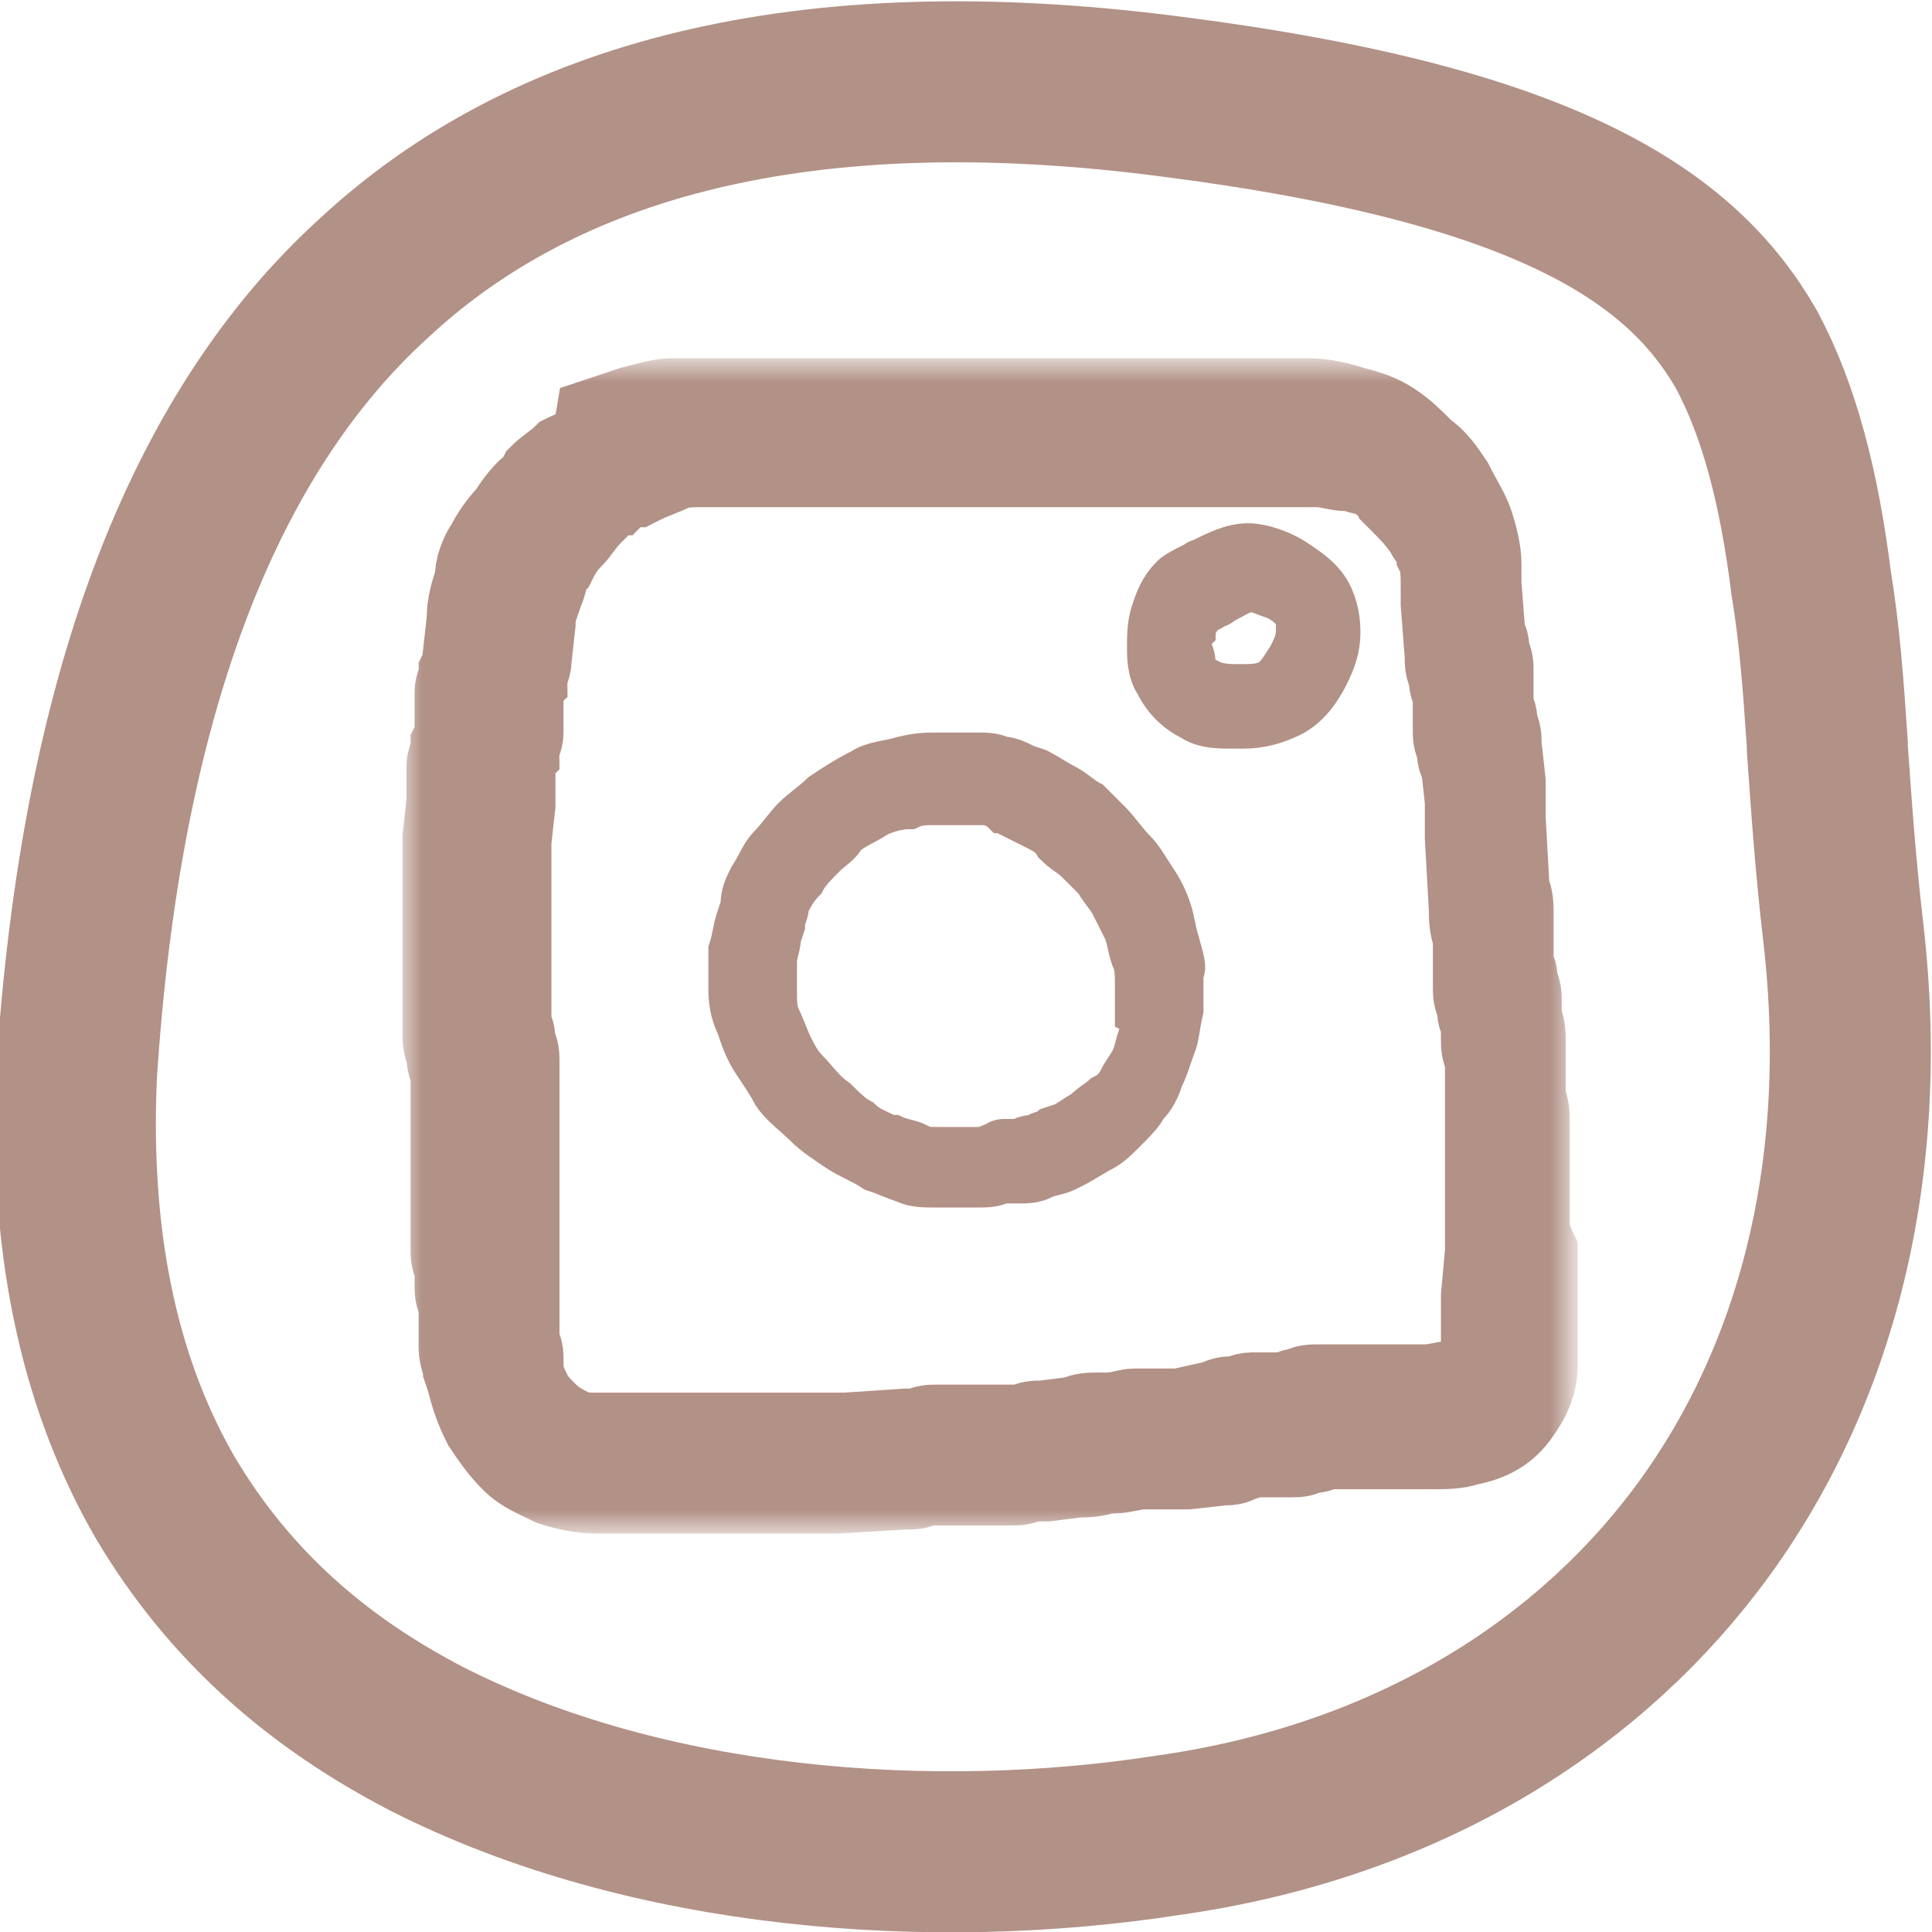 <?xml version="1.0" encoding="utf-8"?>
<!-- Generator: Adobe Illustrator 27.6.1, SVG Export Plug-In . SVG Version: 6.00 Build 0)  -->
<svg version="1.1" id="Calque_1" xmlns="http://www.w3.org/2000/svg" xmlns:xlink="http://www.w3.org/1999/xlink" x="0px" y="0px"
	 viewBox="0 0 48 48" style="enable-background:new 0 0 48 48;" xml:space="preserve">
<style type="text/css">
	.st0{fill:none;stroke:#B29186;stroke-width:4;}
	.st1{fill:#B29186;}
	.st2{fill:#FFFFFF;filter:url(#Adobe_OpacityMaskFilter);}
	
		.st3{mask:url(#path-2-outside-1_262_611_00000074442328992048655830000011389380449390078337_);fill:none;stroke:#B29186;stroke-width:2;}
	.st4{fill:#B29186;stroke:#B29186;}
</style>
<path class="st0" d="M45.8,23.2c0.7,6.1-0.8,11.3-3.7,15.1c-2.9,3.8-7.4,6.5-13.1,7.3c-5.8,0.9-12.9,0.4-18.4-2.4
	c-2.7-1.4-4.9-3.3-6.5-6c-1.5-2.6-2.4-6-2.2-10.5C2.5,17.4,5,10.8,9.3,6.9c4.2-3.9,10.6-5.7,19.8-4.5c9.4,1.2,12.7,3.5,14.3,6.3
	c0.8,1.5,1.3,3.4,1.6,5.8c0.2,1.2,0.3,2.5,0.4,4l0,0.1C45.5,20,45.6,21.5,45.8,23.2z"/>
<path class="st1" d="M36.8,32.2c0,0.2,0,0.4,0,0.5l0,0.4c0,0.2,0,0.4,0,0.6c0,0.2-0.1,0.3-0.2,0.4c-0.1,0.1-0.3,0.2-0.4,0.2
	c-0.3,0-0.5,0.1-0.8,0.1l-0.3,0c-0.2,0-0.4,0-0.6,0c-0.1,0-0.3,0-0.4,0c-0.1,0-0.3,0-0.4,0c-0.1,0-0.2,0-0.4,0c-0.2,0-0.3,0-0.5,0
	c-0.2,0-0.4,0-0.5,0.1c-0.1,0-0.2,0-0.3,0.1c-0.1,0-0.2,0-0.4,0c-0.2,0-0.4,0-0.5,0c-0.2,0-0.3,0.1-0.5,0.1c-0.1,0-0.2,0-0.4,0.1
	L29.3,35c-0.1,0-0.3,0-0.4,0c-0.2,0-0.3,0-0.5,0l-0.2,0c-0.2,0-0.4,0.1-0.7,0.1l-0.2,0c-0.2,0-0.4,0-0.6,0.1l-0.8,0.1
	c-0.2,0-0.3,0-0.5,0.1c-0.1,0-0.2,0-0.4,0c-0.1,0-0.2,0-0.4,0c-0.2,0-0.3,0-0.5,0c-0.1,0-0.3,0-0.4,0c-0.1,0-0.3,0-0.4,0
	c-0.2,0-0.3,0-0.5,0.1c-0.1,0-0.2,0-0.3,0L21,35.6c-0.1,0-0.3,0-0.4,0l-0.4,0c-0.1,0-0.3,0-0.4,0c-0.2,0-0.3,0-0.5,0
	c-0.2,0-0.3,0-0.5,0c-0.1,0-0.3,0-0.4,0c-0.2,0-0.3,0-0.5,0c-0.1,0-0.3,0-0.4,0l-1.7,0c-0.1,0-0.2,0-0.4,0c-0.2,0-0.3,0-0.5,0h0
	c-0.3,0-0.5,0-0.7-0.1c-0.2-0.1-0.4-0.2-0.6-0.4c-0.2-0.2-0.3-0.3-0.4-0.5c-0.1-0.2-0.2-0.4-0.2-0.7L13,33.7c0-0.2-0.1-0.3-0.1-0.5
	c0-0.1,0-0.3,0-0.4c0-0.1,0-0.3,0-0.4l0-0.4c0-0.2,0-0.3,0-0.5c0-0.1,0-0.3,0-0.4c0-0.1,0-0.3,0-0.4l0-0.8c0-0.1,0-0.3,0-0.4
	c0-0.1,0-0.3,0-0.4c0-0.1,0-0.2,0-0.4c0-0.2,0-0.3,0-0.5c0-0.2,0-0.4,0-0.5l0-0.4c0-0.1,0-0.3,0-0.4c0-0.2,0-0.3,0-0.5
	c0-0.2,0-0.3-0.1-0.5c0-0.1,0-0.3-0.1-0.4c0-0.2,0-0.3,0-0.5c0-0.2,0-0.3,0-0.5l0-0.4c0-0.2,0-0.4,0-0.5c0-0.3,0-0.6,0-0.9l0-0.4
	c0-0.2,0-0.3,0-0.5c0-0.1,0-0.3,0-0.4c0-0.2,0-0.3,0-0.5l0.1-0.9c0-0.2,0-0.3,0-0.5c0-0.1,0-0.3,0-0.4c0-0.1,0-0.3,0.1-0.4
	c0-0.2,0.1-0.3,0.1-0.5c0-0.2,0-0.3,0-0.5c0-0.1,0-0.3,0-0.4c0-0.1,0-0.3,0.1-0.4c0-0.2,0.1-0.3,0.1-0.5l0.1-0.9
	c0-0.3,0.1-0.5,0.2-0.8c0.1-0.2,0.1-0.5,0.3-0.7c0.1-0.2,0.2-0.4,0.4-0.6c0.2-0.2,0.3-0.4,0.5-0.6l0.2-0.2c0.1-0.1,0.2-0.3,0.4-0.3
	c0.1-0.1,0.3-0.2,0.5-0.2l0.2-0.1c0.2-0.1,0.5-0.2,0.7-0.3c0.2-0.1,0.5-0.1,0.8-0.1c0.3,0,0.6,0,0.9,0l0.4,0c0.2,0,0.3,0,0.5,0
	l0.9,0c0.2,0,0.3,0,0.5,0c0.2,0,0.3,0,0.5,0l0.5,0c0.2,0,0.3,0,0.5,0c0.1,0,0.3,0,0.4,0c0.2,0,0.3,0,0.5,0c0.1,0,0.3,0,0.4,0
	c0.2,0,0.3,0,0.5,0c0.2,0,0.3,0,0.5,0l0.4,0c0.2,0,0.3,0,0.5,0c0.1,0,0.3,0,0.4,0c0.1,0,0.3,0,0.4,0c0.2,0,0.3,0,0.5,0
	c0.2,0,0.3,0,0.5,0c0.1,0,0.3,0,0.4,0c0.2,0,0.3,0,0.5,0c0.1,0,0.3,0,0.4,0l0.9,0c0.1,0,0.3,0,0.4,0c0.1,0,0.3,0,0.4,0
	c0.1,0,0.3,0,0.4,0l0.4,0l0.4,0c0.2,0,0.3,0,0.5,0c0.1,0,0.3,0,0.4,0c0.1,0,0.3,0,0.4,0c0.3,0,0.5,0.1,0.8,0.1l0.1,0
	c0.2,0.1,0.5,0.1,0.6,0.2c0.1,0.1,0.3,0.2,0.4,0.4l0.2,0.2c0.2,0.2,0.4,0.4,0.6,0.7c0.1,0.2,0.3,0.4,0.3,0.6
	c0.1,0.2,0.1,0.5,0.1,0.8c0,0.1,0,0.3,0,0.4l0.1,1.3c0,0.2,0,0.3,0.1,0.5c0,0.1,0,0.3,0.1,0.4c0,0.1,0,0.3,0,0.4c0,0.2,0,0.3,0,0.5
	c0,0.2,0,0.3,0.1,0.5c0,0.1,0,0.3,0.1,0.4l0.1,0.9c0,0.1,0,0.3,0,0.4c0,0.2,0,0.3,0,0.5l0.1,1.8c0,0.2,0,0.4,0.1,0.7l0,0.3
	c0,0.1,0,0.3,0,0.4c0,0.2,0,0.4,0,0.5c0,0.2,0,0.3,0.1,0.5c0,0.1,0,0.3,0.1,0.4l0,0.4c0,0.2,0,0.3,0.1,0.5c0,0.2,0,0.3,0,0.5
	c0,0.2,0,0.3,0,0.5c0,0.1,0,0.3,0,0.4c0,0.2,0,0.3,0,0.5c0,0.2,0,0.3,0,0.5c0,0.2,0,0.3,0,0.5l0,0.4c0,0.2,0,0.4,0,0.5l0,0.5
	c0,0.2,0,0.3,0,0.5L36.8,32.2z M38,30.3l0-0.4c0-0.2,0-0.4,0-0.6l0-0.4c0-0.1,0-0.3,0-0.4c0-0.2,0-0.4,0-0.6c0-0.2,0-0.4-0.1-0.6
	c0-0.1,0-0.3,0-0.4c0-0.1,0-0.3,0-0.4c0-0.2,0-0.4,0-0.6c0-0.2,0-0.4-0.1-0.6l0-0.4c0-0.2,0-0.3-0.1-0.5c0-0.1,0-0.3-0.1-0.4
	c0-0.2,0-0.3,0-0.5c0-0.2,0-0.3,0-0.5l0-0.3c0-0.2,0-0.4-0.1-0.6l-0.1-1.8c0-0.1,0-0.3,0-0.4c0-0.2,0-0.3,0-0.5l-0.1-0.9
	c0-0.2,0-0.3-0.1-0.5c0-0.1,0-0.3-0.1-0.4c0-0.1,0-0.3,0-0.4c0-0.2,0-0.3,0-0.5c0-0.2,0-0.3-0.1-0.5c0-0.1,0-0.3-0.1-0.4l-0.1-1.3
	c0-0.2,0-0.3,0-0.5c0-0.3-0.1-0.7-0.2-1c-0.1-0.3-0.3-0.6-0.5-1c-0.2-0.3-0.4-0.6-0.7-0.8l-0.1-0.1c-0.2-0.2-0.4-0.4-0.7-0.6
	c-0.3-0.2-0.6-0.3-1-0.4c-0.3-0.1-0.7-0.2-1.1-0.2c-0.2,0-0.3,0-0.5,0c-0.1,0-0.2,0-0.4,0c-0.2,0-0.3,0-0.5,0l-0.4,0l-0.4,0
	c-0.2,0-0.3,0-0.5,0c-0.1,0-0.3,0-0.4,0c-0.2,0-0.3,0-0.5,0l-0.9,0c-0.2,0-0.3,0-0.5,0c-0.1,0-0.3,0-0.4,0c-0.1,0-0.3,0-0.5,0
	c-0.1,0-0.3,0-0.4,0c-0.1,0-0.3,0-0.4,0c-0.2,0-0.3,0-0.5,0c-0.2,0-0.3,0-0.5,0c-0.1,0-0.3,0-0.4,0l-0.5,0c-0.2,0-0.3,0-0.5,0
	c-0.2,0-0.3,0-0.5,0c-0.2,0-0.3,0-0.5,0c-0.1,0-0.3,0-0.4,0c-0.2,0-0.4,0-0.5,0c-0.2,0-0.4,0-0.5,0l-0.4,0c-0.2,0-0.4,0-0.5,0
	c-0.1,0-0.3,0-0.4,0l-1,0c-0.2,0-0.4,0-0.6,0l-0.4,0c-0.3,0-0.6,0-1,0c-0.3,0-0.6,0.1-1,0.2c-0.3,0.1-0.6,0.2-0.9,0.3L14.7,11
	c-0.2,0.1-0.5,0.2-0.7,0.3c-0.2,0.2-0.4,0.3-0.6,0.5L13.3,12c-0.3,0.2-0.5,0.5-0.7,0.8c-0.2,0.2-0.4,0.5-0.5,0.7
	c-0.2,0.3-0.3,0.6-0.3,0.9c-0.1,0.3-0.2,0.6-0.2,1l-0.1,0.9c0,0.1,0,0.2-0.1,0.4c0,0.2-0.1,0.3-0.1,0.5c0,0.2,0,0.3,0,0.5
	c0,0.1,0,0.2,0,0.4c0,0.1,0,0.2-0.1,0.4c0,0.2-0.1,0.4-0.1,0.5c0,0.2,0,0.3,0,0.5c0,0.1,0,0.2,0,0.4l-0.1,0.9c0,0.1,0,0.3,0,0.4
	c0,0.2,0,0.3,0,0.5c0,0.2,0,0.3,0,0.5l0,0.4c0,0.3,0,0.7,0,1c0,0.2,0,0.4,0,0.6l0,0.4c0,0.1,0,0.3,0,0.4c0,0.2,0,0.4,0,0.6
	c0,0.2,0,0.4,0.1,0.6c0,0.1,0,0.3,0.1,0.4c0,0.2,0,0.3,0,0.5c0,0.2,0,0.3,0,0.5l0,0.4c0,0.2,0,0.3,0,0.5c0,0.1,0,0.3,0,0.4
	c0,0.2,0,0.3,0,0.4c0,0.2,0,0.3,0,0.5c0,0.1,0,0.3,0,0.4l0,0.8c0,0.2,0,0.3,0.1,0.5c0,0.1,0,0.2,0,0.4c0,0.2,0,0.3,0.1,0.5l0,0.3
	c0,0.1,0,0.2,0,0.3c0,0.2,0,0.3,0,0.5c0,0.2,0.1,0.4,0.1,0.5l0.1,0.3c0.1,0.4,0.2,0.7,0.4,1.1c0.2,0.3,0.4,0.6,0.7,0.9
	c0.3,0.3,0.6,0.4,1,0.6c0.3,0.1,0.7,0.2,1.1,0.2c0.1,0,0.2,0,0.3,0c0.2,0,0.3,0,0.5,0h0l1.7,0c0.2,0,0.3,0,0.5,0c0.1,0,0.3,0,0.4,0
	c0.2,0,0.3,0,0.5,0c0.1,0,0.3,0,0.4,0c0.1,0,0.2,0,0.4,0c0.2,0,0.3,0,0.5,0l0.4,0c0.1,0,0.3,0,0.4,0l1.7-0.1c0.2,0,0.3,0,0.5-0.1
	c0.1,0,0.2,0,0.3,0l0.4,0c0.2,0,0.3,0,0.5,0c0.1,0,0.2,0,0.4,0c0.2,0,0.3,0,0.5,0c0.2,0,0.3,0,0.5-0.1c0.1,0,0.2,0,0.4,0l0.8-0.1
	c0.2,0,0.4,0,0.7-0.1l0.2,0c0.2,0,0.5-0.1,0.7-0.1l0.2,0c0.1,0,0.3,0,0.4,0c0.2,0,0.3,0,0.5,0l0.9-0.1c0.1,0,0.3,0,0.4-0.1
	c0.1,0,0.3-0.1,0.4-0.1c0.1,0,0.3,0,0.4,0c0.2,0,0.3,0,0.5,0c0.1,0,0.3,0,0.4-0.1c0.1,0,0.3,0,0.4-0.1c0.1,0,0.2,0,0.4,0
	c0.2,0,0.3,0,0.5,0c0.2,0,0.3,0,0.5,0c0.1,0,0.3,0,0.4,0c0.2,0,0.4,0,0.6,0l0.3,0c0.3,0,0.6,0,0.9-0.1c0.5-0.1,0.9-0.3,1.2-0.7
	c0.3-0.4,0.5-0.8,0.5-1.3c0-0.2,0-0.4,0-0.5l0-0.4c0-0.2,0-0.3,0-0.5l0-1.4C38,30.7,38,30.5,38,30.3z"/>
<defs>
	<filter id="Adobe_OpacityMaskFilter" filterUnits="userSpaceOnUse" x="10" y="9" width="29" height="29">
		<feColorMatrix  type="matrix" values="1 0 0 0 0  0 1 0 0 0  0 0 1 0 0  0 0 0 1 0"/>
	</filter>
</defs>
<mask maskUnits="userSpaceOnUse" x="10" y="9" width="29" height="29" id="path-2-outside-1_262_611_00000074442328992048655830000011389380449390078337_">
	<rect x="10" y="9" class="st2" width="29" height="29"/>
	<path d="M36.8,32.2c0,0.2,0,0.4,0,0.5l0,0.4c0,0.2,0,0.4,0,0.6c0,0.2-0.1,0.3-0.2,0.4c-0.1,0.1-0.3,0.2-0.4,0.2
		c-0.3,0-0.5,0.1-0.8,0.1l-0.3,0c-0.2,0-0.4,0-0.6,0c-0.1,0-0.3,0-0.4,0c-0.1,0-0.3,0-0.4,0c-0.1,0-0.2,0-0.4,0c-0.2,0-0.3,0-0.5,0
		c-0.2,0-0.4,0-0.5,0.1c-0.1,0-0.2,0-0.3,0.1c-0.1,0-0.2,0-0.4,0c-0.2,0-0.4,0-0.5,0c-0.2,0-0.3,0.1-0.5,0.1c-0.1,0-0.2,0-0.4,0.1
		L29.3,35c-0.1,0-0.3,0-0.4,0c-0.2,0-0.3,0-0.5,0l-0.2,0c-0.2,0-0.4,0.1-0.7,0.1l-0.2,0c-0.2,0-0.4,0-0.6,0.1l-0.8,0.1
		c-0.2,0-0.3,0-0.5,0.1c-0.1,0-0.2,0-0.4,0c-0.1,0-0.2,0-0.4,0c-0.2,0-0.3,0-0.5,0c-0.1,0-0.3,0-0.4,0c-0.1,0-0.3,0-0.4,0
		c-0.2,0-0.3,0-0.5,0.1c-0.1,0-0.2,0-0.3,0L21,35.6c-0.1,0-0.3,0-0.4,0l-0.4,0c-0.1,0-0.3,0-0.4,0c-0.2,0-0.3,0-0.5,0
		c-0.2,0-0.3,0-0.5,0c-0.1,0-0.3,0-0.4,0c-0.2,0-0.3,0-0.5,0c-0.1,0-0.3,0-0.4,0l-1.7,0c-0.1,0-0.2,0-0.4,0c-0.2,0-0.3,0-0.5,0h0
		c-0.3,0-0.5,0-0.7-0.1c-0.2-0.1-0.4-0.2-0.6-0.4c-0.2-0.2-0.3-0.3-0.4-0.5c-0.1-0.2-0.2-0.4-0.2-0.7L13,33.7c0-0.2-0.1-0.3-0.1-0.5
		c0-0.1,0-0.3,0-0.4c0-0.1,0-0.3,0-0.4l0-0.4c0-0.2,0-0.3,0-0.5c0-0.1,0-0.3,0-0.4c0-0.1,0-0.3,0-0.4l0-0.8c0-0.1,0-0.3,0-0.4
		c0-0.1,0-0.3,0-0.4c0-0.1,0-0.2,0-0.4c0-0.2,0-0.3,0-0.5c0-0.2,0-0.4,0-0.5l0-0.4c0-0.1,0-0.3,0-0.4c0-0.2,0-0.3,0-0.5
		c0-0.2,0-0.3-0.1-0.5c0-0.1,0-0.3-0.1-0.4c0-0.2,0-0.3,0-0.5c0-0.2,0-0.3,0-0.5l0-0.4c0-0.2,0-0.4,0-0.5c0-0.3,0-0.6,0-0.9l0-0.4
		c0-0.2,0-0.3,0-0.5c0-0.1,0-0.3,0-0.4c0-0.2,0-0.3,0-0.5l0.1-0.9c0-0.2,0-0.3,0-0.5c0-0.1,0-0.3,0-0.4c0-0.1,0-0.3,0.1-0.4
		c0-0.2,0.1-0.3,0.1-0.5c0-0.2,0-0.3,0-0.5c0-0.1,0-0.3,0-0.4c0-0.1,0-0.3,0.1-0.4c0-0.2,0.1-0.3,0.1-0.5l0.1-0.9
		c0-0.3,0.1-0.5,0.2-0.8c0.1-0.2,0.1-0.5,0.3-0.7c0.1-0.2,0.2-0.4,0.4-0.6c0.2-0.2,0.3-0.4,0.5-0.6l0.2-0.2c0.1-0.1,0.2-0.3,0.4-0.3
		c0.1-0.1,0.3-0.2,0.5-0.2l0.2-0.1c0.2-0.1,0.5-0.2,0.7-0.3c0.2-0.1,0.5-0.1,0.8-0.1c0.3,0,0.6,0,0.9,0l0.4,0c0.2,0,0.3,0,0.5,0
		l0.9,0c0.2,0,0.3,0,0.5,0c0.2,0,0.3,0,0.5,0l0.5,0c0.2,0,0.3,0,0.5,0c0.1,0,0.3,0,0.4,0c0.2,0,0.3,0,0.5,0c0.1,0,0.3,0,0.4,0
		c0.2,0,0.3,0,0.5,0c0.2,0,0.3,0,0.5,0l0.4,0c0.2,0,0.3,0,0.5,0c0.1,0,0.3,0,0.4,0c0.1,0,0.3,0,0.4,0c0.2,0,0.3,0,0.5,0
		c0.2,0,0.3,0,0.5,0c0.1,0,0.3,0,0.4,0c0.2,0,0.3,0,0.5,0c0.1,0,0.3,0,0.4,0l0.9,0c0.1,0,0.3,0,0.4,0c0.1,0,0.3,0,0.4,0
		c0.1,0,0.3,0,0.4,0l0.4,0l0.4,0c0.2,0,0.3,0,0.5,0c0.1,0,0.3,0,0.4,0c0.1,0,0.3,0,0.4,0c0.3,0,0.5,0.1,0.8,0.1l0.1,0
		c0.2,0.1,0.5,0.1,0.6,0.2c0.1,0.1,0.3,0.2,0.4,0.4l0.2,0.2c0.2,0.2,0.4,0.4,0.6,0.7c0.1,0.2,0.3,0.4,0.3,0.6
		c0.1,0.2,0.1,0.5,0.1,0.8c0,0.1,0,0.3,0,0.4l0.1,1.3c0,0.2,0,0.3,0.1,0.5c0,0.1,0,0.3,0.1,0.4c0,0.1,0,0.3,0,0.4c0,0.2,0,0.3,0,0.5
		c0,0.2,0,0.3,0.1,0.5c0,0.1,0,0.3,0.1,0.4l0.1,0.9c0,0.1,0,0.3,0,0.4c0,0.2,0,0.3,0,0.5l0.1,1.8c0,0.2,0,0.4,0.1,0.7l0,0.3
		c0,0.1,0,0.3,0,0.4c0,0.2,0,0.4,0,0.5c0,0.2,0,0.3,0.1,0.5c0,0.1,0,0.3,0.1,0.4l0,0.4c0,0.2,0,0.3,0.1,0.5c0,0.2,0,0.3,0,0.5
		c0,0.2,0,0.3,0,0.5c0,0.1,0,0.3,0,0.4c0,0.2,0,0.3,0,0.5c0,0.2,0,0.3,0,0.5c0,0.2,0,0.3,0,0.5l0,0.4c0,0.2,0,0.4,0,0.5l0,0.5
		c0,0.2,0,0.3,0,0.5L36.8,32.2z M38,30.3l0-0.4c0-0.2,0-0.4,0-0.6l0-0.4c0-0.1,0-0.3,0-0.4c0-0.2,0-0.4,0-0.6c0-0.2,0-0.4-0.1-0.6
		c0-0.1,0-0.3,0-0.4c0-0.1,0-0.3,0-0.4c0-0.2,0-0.4,0-0.6c0-0.2,0-0.4-0.1-0.6l0-0.4c0-0.2,0-0.3-0.1-0.5c0-0.1,0-0.3-0.1-0.4
		c0-0.2,0-0.3,0-0.5c0-0.2,0-0.3,0-0.5l0-0.3c0-0.2,0-0.4-0.1-0.6l-0.1-1.8c0-0.1,0-0.3,0-0.4c0-0.2,0-0.3,0-0.5l-0.1-0.9
		c0-0.2,0-0.3-0.1-0.5c0-0.1,0-0.3-0.1-0.4c0-0.1,0-0.3,0-0.4c0-0.2,0-0.3,0-0.5c0-0.2,0-0.3-0.1-0.5c0-0.1,0-0.3-0.1-0.4l-0.1-1.3
		c0-0.2,0-0.3,0-0.5c0-0.3-0.1-0.7-0.2-1c-0.1-0.3-0.3-0.6-0.5-1c-0.2-0.3-0.4-0.6-0.7-0.8l-0.1-0.1c-0.2-0.2-0.4-0.4-0.7-0.6
		c-0.3-0.2-0.6-0.3-1-0.4c-0.3-0.1-0.7-0.2-1.1-0.2c-0.2,0-0.3,0-0.5,0c-0.1,0-0.2,0-0.4,0c-0.2,0-0.3,0-0.5,0l-0.4,0l-0.4,0
		c-0.2,0-0.3,0-0.5,0c-0.1,0-0.3,0-0.4,0c-0.2,0-0.3,0-0.5,0l-0.9,0c-0.2,0-0.3,0-0.5,0c-0.1,0-0.3,0-0.4,0c-0.1,0-0.3,0-0.5,0
		c-0.1,0-0.3,0-0.4,0c-0.1,0-0.3,0-0.4,0c-0.2,0-0.3,0-0.5,0c-0.2,0-0.3,0-0.5,0c-0.1,0-0.3,0-0.4,0l-0.5,0c-0.2,0-0.3,0-0.5,0
		c-0.2,0-0.3,0-0.5,0c-0.2,0-0.3,0-0.5,0c-0.1,0-0.3,0-0.4,0c-0.2,0-0.4,0-0.5,0c-0.2,0-0.4,0-0.5,0l-0.4,0c-0.2,0-0.4,0-0.5,0
		c-0.1,0-0.3,0-0.4,0l-1,0c-0.2,0-0.4,0-0.6,0l-0.4,0c-0.3,0-0.6,0-1,0c-0.3,0-0.6,0.1-1,0.2c-0.3,0.1-0.6,0.2-0.9,0.3L14.7,11
		c-0.2,0.1-0.5,0.2-0.7,0.3c-0.2,0.2-0.4,0.3-0.6,0.5L13.3,12c-0.3,0.2-0.5,0.5-0.7,0.8c-0.2,0.2-0.4,0.5-0.5,0.7
		c-0.2,0.3-0.3,0.6-0.3,0.9c-0.1,0.3-0.2,0.6-0.2,1l-0.1,0.9c0,0.1,0,0.2-0.1,0.4c0,0.2-0.1,0.3-0.1,0.5c0,0.2,0,0.3,0,0.5
		c0,0.1,0,0.2,0,0.4c0,0.1,0,0.2-0.1,0.4c0,0.2-0.1,0.4-0.1,0.5c0,0.2,0,0.3,0,0.5c0,0.1,0,0.2,0,0.4l-0.1,0.9c0,0.1,0,0.3,0,0.4
		c0,0.2,0,0.3,0,0.5c0,0.2,0,0.3,0,0.5l0,0.4c0,0.3,0,0.7,0,1c0,0.2,0,0.4,0,0.6l0,0.4c0,0.1,0,0.3,0,0.4c0,0.2,0,0.4,0,0.6
		c0,0.2,0,0.4,0.1,0.6c0,0.1,0,0.3,0.1,0.4c0,0.2,0,0.3,0,0.5c0,0.2,0,0.3,0,0.5l0,0.4c0,0.2,0,0.3,0,0.5c0,0.1,0,0.3,0,0.4
		c0,0.2,0,0.3,0,0.4c0,0.2,0,0.3,0,0.5c0,0.1,0,0.3,0,0.4l0,0.8c0,0.2,0,0.3,0.1,0.5c0,0.1,0,0.2,0,0.4c0,0.2,0,0.3,0.1,0.5l0,0.3
		c0,0.1,0,0.2,0,0.3c0,0.2,0,0.3,0,0.5c0,0.2,0.1,0.4,0.1,0.5l0.1,0.3c0.1,0.4,0.2,0.7,0.4,1.1c0.2,0.3,0.4,0.6,0.7,0.9
		c0.3,0.3,0.6,0.4,1,0.6c0.3,0.1,0.7,0.2,1.1,0.2c0.1,0,0.2,0,0.3,0c0.2,0,0.3,0,0.5,0h0l1.7,0c0.2,0,0.3,0,0.5,0c0.1,0,0.3,0,0.4,0
		c0.2,0,0.3,0,0.5,0c0.1,0,0.3,0,0.4,0c0.1,0,0.2,0,0.4,0c0.2,0,0.3,0,0.5,0l0.4,0c0.1,0,0.3,0,0.4,0l1.7-0.1c0.2,0,0.3,0,0.5-0.1
		c0.1,0,0.2,0,0.3,0l0.4,0c0.2,0,0.3,0,0.5,0c0.1,0,0.2,0,0.4,0c0.2,0,0.3,0,0.5,0c0.2,0,0.3,0,0.5-0.1c0.1,0,0.2,0,0.4,0l0.8-0.1
		c0.2,0,0.4,0,0.7-0.1l0.2,0c0.2,0,0.5-0.1,0.7-0.1l0.2,0c0.1,0,0.3,0,0.4,0c0.2,0,0.3,0,0.5,0l0.9-0.1c0.1,0,0.3,0,0.4-0.1
		c0.1,0,0.3-0.1,0.4-0.1c0.1,0,0.3,0,0.4,0c0.2,0,0.3,0,0.5,0c0.1,0,0.3,0,0.4-0.1c0.1,0,0.3,0,0.4-0.1c0.1,0,0.2,0,0.4,0
		c0.2,0,0.3,0,0.5,0c0.2,0,0.3,0,0.5,0c0.1,0,0.3,0,0.4,0c0.2,0,0.4,0,0.6,0l0.3,0c0.3,0,0.6,0,0.9-0.1c0.5-0.1,0.9-0.3,1.2-0.7
		c0.3-0.4,0.5-0.8,0.5-1.3c0-0.2,0-0.4,0-0.5l0-0.4c0-0.2,0-0.3,0-0.5l0-1.4C38,30.7,38,30.5,38,30.3z"/>
</mask>
<path class="st3" d="M36.8,32.2c0,0.2,0,0.4,0,0.5l0,0.4c0,0.2,0,0.4,0,0.6c0,0.2-0.1,0.3-0.2,0.4c-0.1,0.1-0.3,0.2-0.4,0.2
	c-0.3,0-0.5,0.1-0.8,0.1l-0.3,0c-0.2,0-0.4,0-0.6,0c-0.1,0-0.3,0-0.4,0c-0.1,0-0.3,0-0.4,0c-0.1,0-0.2,0-0.4,0c-0.2,0-0.3,0-0.5,0
	c-0.2,0-0.4,0-0.5,0.1c-0.1,0-0.2,0-0.3,0.1c-0.1,0-0.2,0-0.4,0c-0.2,0-0.4,0-0.5,0c-0.2,0-0.3,0.1-0.5,0.1c-0.1,0-0.2,0-0.4,0.1
	L29.3,35c-0.1,0-0.3,0-0.4,0c-0.2,0-0.3,0-0.5,0l-0.2,0c-0.2,0-0.4,0.1-0.7,0.1l-0.2,0c-0.2,0-0.4,0-0.6,0.1l-0.8,0.1
	c-0.2,0-0.3,0-0.5,0.1c-0.1,0-0.2,0-0.4,0c-0.1,0-0.2,0-0.4,0c-0.2,0-0.3,0-0.5,0c-0.1,0-0.3,0-0.4,0c-0.1,0-0.3,0-0.4,0
	c-0.2,0-0.3,0-0.5,0.1c-0.1,0-0.2,0-0.3,0L21,35.6c-0.1,0-0.3,0-0.4,0l-0.4,0c-0.1,0-0.3,0-0.4,0c-0.2,0-0.3,0-0.5,0
	c-0.2,0-0.3,0-0.5,0c-0.1,0-0.3,0-0.4,0c-0.2,0-0.3,0-0.5,0c-0.1,0-0.3,0-0.4,0l-1.7,0c-0.1,0-0.2,0-0.4,0c-0.2,0-0.3,0-0.5,0h0
	c-0.3,0-0.5,0-0.7-0.1c-0.2-0.1-0.4-0.2-0.6-0.4c-0.2-0.2-0.3-0.3-0.4-0.5c-0.1-0.2-0.2-0.4-0.2-0.7L13,33.7c0-0.2-0.1-0.3-0.1-0.5
	c0-0.1,0-0.3,0-0.4c0-0.1,0-0.3,0-0.4l0-0.4c0-0.2,0-0.3,0-0.5c0-0.1,0-0.3,0-0.4c0-0.1,0-0.3,0-0.4l0-0.8c0-0.1,0-0.3,0-0.4
	c0-0.1,0-0.3,0-0.4c0-0.1,0-0.2,0-0.4c0-0.2,0-0.3,0-0.5c0-0.2,0-0.4,0-0.5l0-0.4c0-0.1,0-0.3,0-0.4c0-0.2,0-0.3,0-0.5
	c0-0.2,0-0.3-0.1-0.5c0-0.1,0-0.3-0.1-0.4c0-0.2,0-0.3,0-0.5c0-0.2,0-0.3,0-0.5l0-0.4c0-0.2,0-0.4,0-0.5c0-0.3,0-0.6,0-0.9l0-0.4
	c0-0.2,0-0.3,0-0.5c0-0.1,0-0.3,0-0.4c0-0.2,0-0.3,0-0.5l0.1-0.9c0-0.2,0-0.3,0-0.5c0-0.1,0-0.3,0-0.4c0-0.1,0-0.3,0.1-0.4
	c0-0.2,0.1-0.3,0.1-0.5c0-0.2,0-0.3,0-0.5c0-0.1,0-0.3,0-0.4c0-0.1,0-0.3,0.1-0.4c0-0.2,0.1-0.3,0.1-0.5l0.1-0.9
	c0-0.3,0.1-0.5,0.2-0.8c0.1-0.2,0.1-0.5,0.3-0.7c0.1-0.2,0.2-0.4,0.4-0.6c0.2-0.2,0.3-0.4,0.5-0.6l0.2-0.2c0.1-0.1,0.2-0.3,0.4-0.3
	c0.1-0.1,0.3-0.2,0.5-0.2l0.2-0.1c0.2-0.1,0.5-0.2,0.7-0.3c0.2-0.1,0.5-0.1,0.8-0.1c0.3,0,0.6,0,0.9,0l0.4,0c0.2,0,0.3,0,0.5,0
	l0.9,0c0.2,0,0.3,0,0.5,0c0.2,0,0.3,0,0.5,0l0.5,0c0.2,0,0.3,0,0.5,0c0.1,0,0.3,0,0.4,0c0.2,0,0.3,0,0.5,0c0.1,0,0.3,0,0.4,0
	c0.2,0,0.3,0,0.5,0c0.2,0,0.3,0,0.5,0l0.4,0c0.2,0,0.3,0,0.5,0c0.1,0,0.3,0,0.4,0c0.1,0,0.3,0,0.4,0c0.2,0,0.3,0,0.5,0
	c0.2,0,0.3,0,0.5,0c0.1,0,0.3,0,0.4,0c0.2,0,0.3,0,0.5,0c0.1,0,0.3,0,0.4,0l0.9,0c0.1,0,0.3,0,0.4,0c0.1,0,0.3,0,0.4,0
	c0.1,0,0.3,0,0.4,0l0.4,0l0.4,0c0.2,0,0.3,0,0.5,0c0.1,0,0.3,0,0.4,0c0.1,0,0.3,0,0.4,0c0.3,0,0.5,0.1,0.8,0.1l0.1,0
	c0.2,0.1,0.5,0.1,0.6,0.2c0.1,0.1,0.3,0.2,0.4,0.4l0.2,0.2c0.2,0.2,0.4,0.4,0.6,0.7c0.1,0.2,0.3,0.4,0.3,0.6
	c0.1,0.2,0.1,0.5,0.1,0.8c0,0.1,0,0.3,0,0.4l0.1,1.3c0,0.2,0,0.3,0.1,0.5c0,0.1,0,0.3,0.1,0.4c0,0.1,0,0.3,0,0.4c0,0.2,0,0.3,0,0.5
	c0,0.2,0,0.3,0.1,0.5c0,0.1,0,0.3,0.1,0.4l0.1,0.9c0,0.1,0,0.3,0,0.4c0,0.2,0,0.3,0,0.5l0.1,1.8c0,0.2,0,0.4,0.1,0.7l0,0.3
	c0,0.1,0,0.3,0,0.4c0,0.2,0,0.4,0,0.5c0,0.2,0,0.3,0.1,0.5c0,0.1,0,0.3,0.1,0.4l0,0.4c0,0.2,0,0.3,0.1,0.5c0,0.2,0,0.3,0,0.5
	c0,0.2,0,0.3,0,0.5c0,0.1,0,0.3,0,0.4c0,0.2,0,0.3,0,0.5c0,0.2,0,0.3,0,0.5c0,0.2,0,0.3,0,0.5l0,0.4c0,0.2,0,0.4,0,0.5l0,0.5
	c0,0.2,0,0.3,0,0.5L36.8,32.2z M38,30.3l0-0.4c0-0.2,0-0.4,0-0.6l0-0.4c0-0.1,0-0.3,0-0.4c0-0.2,0-0.4,0-0.6c0-0.2,0-0.4-0.1-0.6
	c0-0.1,0-0.3,0-0.4c0-0.1,0-0.3,0-0.4c0-0.2,0-0.4,0-0.6c0-0.2,0-0.4-0.1-0.6l0-0.4c0-0.2,0-0.3-0.1-0.5c0-0.1,0-0.3-0.1-0.4
	c0-0.2,0-0.3,0-0.5c0-0.2,0-0.3,0-0.5l0-0.3c0-0.2,0-0.4-0.1-0.6l-0.1-1.8c0-0.1,0-0.3,0-0.4c0-0.2,0-0.3,0-0.5l-0.1-0.9
	c0-0.2,0-0.3-0.1-0.5c0-0.1,0-0.3-0.1-0.4c0-0.1,0-0.3,0-0.4c0-0.2,0-0.3,0-0.5c0-0.2,0-0.3-0.1-0.5c0-0.1,0-0.3-0.1-0.4l-0.1-1.3
	c0-0.2,0-0.3,0-0.5c0-0.3-0.1-0.7-0.2-1c-0.1-0.3-0.3-0.6-0.5-1c-0.2-0.3-0.4-0.6-0.7-0.8l-0.1-0.1c-0.2-0.2-0.4-0.4-0.7-0.6
	c-0.3-0.2-0.6-0.3-1-0.4c-0.3-0.1-0.7-0.2-1.1-0.2c-0.2,0-0.3,0-0.5,0c-0.1,0-0.2,0-0.4,0c-0.2,0-0.3,0-0.5,0l-0.4,0l-0.4,0
	c-0.2,0-0.3,0-0.5,0c-0.1,0-0.3,0-0.4,0c-0.2,0-0.3,0-0.5,0l-0.9,0c-0.2,0-0.3,0-0.5,0c-0.1,0-0.3,0-0.4,0c-0.1,0-0.3,0-0.5,0
	c-0.1,0-0.3,0-0.4,0c-0.1,0-0.3,0-0.4,0c-0.2,0-0.3,0-0.5,0c-0.2,0-0.3,0-0.5,0c-0.1,0-0.3,0-0.4,0l-0.5,0c-0.2,0-0.3,0-0.5,0
	c-0.2,0-0.3,0-0.5,0c-0.2,0-0.3,0-0.5,0c-0.1,0-0.3,0-0.4,0c-0.2,0-0.4,0-0.5,0c-0.2,0-0.4,0-0.5,0l-0.4,0c-0.2,0-0.4,0-0.5,0
	c-0.1,0-0.3,0-0.4,0l-1,0c-0.2,0-0.4,0-0.6,0l-0.4,0c-0.3,0-0.6,0-1,0c-0.3,0-0.6,0.1-1,0.2c-0.3,0.1-0.6,0.2-0.9,0.3L14.7,11
	c-0.2,0.1-0.5,0.2-0.7,0.3c-0.2,0.2-0.4,0.3-0.6,0.5L13.3,12c-0.3,0.2-0.5,0.5-0.7,0.8c-0.2,0.2-0.4,0.5-0.5,0.7
	c-0.2,0.3-0.3,0.6-0.3,0.9c-0.1,0.3-0.2,0.6-0.2,1l-0.1,0.9c0,0.1,0,0.2-0.1,0.4c0,0.2-0.1,0.3-0.1,0.5c0,0.2,0,0.3,0,0.5
	c0,0.1,0,0.2,0,0.4c0,0.1,0,0.2-0.1,0.4c0,0.2-0.1,0.4-0.1,0.5c0,0.2,0,0.3,0,0.5c0,0.1,0,0.2,0,0.4l-0.1,0.9c0,0.1,0,0.3,0,0.4
	c0,0.2,0,0.3,0,0.5c0,0.2,0,0.3,0,0.5l0,0.4c0,0.3,0,0.7,0,1c0,0.2,0,0.4,0,0.6l0,0.4c0,0.1,0,0.3,0,0.4c0,0.2,0,0.4,0,0.6
	c0,0.2,0,0.4,0.1,0.6c0,0.1,0,0.3,0.1,0.4c0,0.2,0,0.3,0,0.5c0,0.2,0,0.3,0,0.5l0,0.4c0,0.2,0,0.3,0,0.5c0,0.1,0,0.3,0,0.4
	c0,0.2,0,0.3,0,0.4c0,0.2,0,0.3,0,0.5c0,0.1,0,0.3,0,0.4l0,0.8c0,0.2,0,0.3,0.1,0.5c0,0.1,0,0.2,0,0.4c0,0.2,0,0.3,0.1,0.5l0,0.3
	c0,0.1,0,0.2,0,0.3c0,0.2,0,0.3,0,0.5c0,0.2,0.1,0.4,0.1,0.5l0.1,0.3c0.1,0.4,0.2,0.7,0.4,1.1c0.2,0.3,0.4,0.6,0.7,0.9
	c0.3,0.3,0.6,0.4,1,0.6c0.3,0.1,0.7,0.2,1.1,0.2c0.1,0,0.2,0,0.3,0c0.2,0,0.3,0,0.5,0h0l1.7,0c0.2,0,0.3,0,0.5,0c0.1,0,0.3,0,0.4,0
	c0.2,0,0.3,0,0.5,0c0.1,0,0.3,0,0.4,0c0.1,0,0.2,0,0.4,0c0.2,0,0.3,0,0.5,0l0.4,0c0.1,0,0.3,0,0.4,0l1.7-0.1c0.2,0,0.3,0,0.5-0.1
	c0.1,0,0.2,0,0.3,0l0.4,0c0.2,0,0.3,0,0.5,0c0.1,0,0.2,0,0.4,0c0.2,0,0.3,0,0.5,0c0.2,0,0.3,0,0.5-0.1c0.1,0,0.2,0,0.4,0l0.8-0.1
	c0.2,0,0.4,0,0.7-0.1l0.2,0c0.2,0,0.5-0.1,0.7-0.1l0.2,0c0.1,0,0.3,0,0.4,0c0.2,0,0.3,0,0.5,0l0.9-0.1c0.1,0,0.3,0,0.4-0.1
	c0.1,0,0.3-0.1,0.4-0.1c0.1,0,0.3,0,0.4,0c0.2,0,0.3,0,0.5,0c0.1,0,0.3,0,0.4-0.1c0.1,0,0.3,0,0.4-0.1c0.1,0,0.2,0,0.4,0
	c0.2,0,0.3,0,0.5,0c0.2,0,0.3,0,0.5,0c0.1,0,0.3,0,0.4,0c0.2,0,0.4,0,0.6,0l0.3,0c0.3,0,0.6,0,0.9-0.1c0.5-0.1,0.9-0.3,1.2-0.7
	c0.3-0.4,0.5-0.8,0.5-1.3c0-0.2,0-0.4,0-0.5l0-0.4c0-0.2,0-0.3,0-0.5l0-1.4C38,30.7,38,30.5,38,30.3z"/>
<path class="st4" d="M28.3,25.7c-0.1,0.2-0.1,0.4-0.2,0.6c-0.1,0.2-0.2,0.3-0.3,0.5c-0.1,0.2-0.2,0.3-0.4,0.4
	c-0.1,0.1-0.3,0.2-0.5,0.4c-0.2,0.1-0.3,0.2-0.5,0.3L26.1,28c-0.1,0.1-0.3,0.1-0.4,0.2c-0.1,0-0.2,0-0.4,0.1c-0.1,0-0.2,0-0.3,0
	c-0.1,0-0.2,0-0.3,0.1c-0.1,0-0.2,0.1-0.4,0.1c-0.2,0-0.4,0-0.6,0l-0.4,0c-0.2,0-0.4,0-0.5-0.1c-0.2-0.1-0.4-0.1-0.6-0.2l-0.1,0
	c-0.2-0.1-0.5-0.2-0.7-0.4c-0.2-0.1-0.4-0.3-0.6-0.5c-0.3-0.2-0.5-0.5-0.7-0.7c-0.2-0.2-0.3-0.4-0.4-0.6c-0.1-0.2-0.2-0.5-0.3-0.7
	c-0.1-0.2-0.1-0.4-0.1-0.7c0-0.2,0-0.5,0-0.7v0c0-0.2,0.1-0.4,0.1-0.6l0.1-0.3c0-0.2,0.1-0.3,0.1-0.5c0.1-0.2,0.2-0.4,0.4-0.6
	c0.1-0.2,0.3-0.4,0.5-0.6c0.2-0.2,0.4-0.3,0.5-0.5c0.2-0.2,0.5-0.3,0.8-0.5c0.2-0.1,0.5-0.2,0.8-0.2c0.2-0.1,0.4-0.1,0.6-0.1
	c0.1,0,0.2,0,0.2,0c0.1,0,0.3,0,0.4,0c0.1,0,0.2,0,0.3,0c0.1,0,0.3,0,0.4,0c0.1,0,0.3,0.1,0.4,0.2c0.1,0,0.2,0.1,0.2,0.1
	c0.2,0.1,0.4,0.2,0.6,0.3c0.2,0.1,0.4,0.2,0.5,0.4c0.2,0.2,0.4,0.3,0.5,0.4c0.2,0.2,0.3,0.3,0.5,0.5c0.1,0.2,0.3,0.4,0.4,0.6
	c0.1,0.2,0.2,0.4,0.3,0.6c0.1,0.2,0.1,0.4,0.2,0.7c0.1,0.2,0.1,0.4,0.1,0.7c0,0.2,0,0.4,0,0.7C28.4,25.3,28.3,25.5,28.3,25.7z
	 M29.3,23.4c-0.1-0.3-0.1-0.5-0.2-0.8c-0.1-0.3-0.2-0.5-0.4-0.8c-0.2-0.3-0.3-0.5-0.5-0.7c-0.2-0.2-0.4-0.5-0.6-0.7
	c-0.1-0.1-0.3-0.3-0.5-0.5c-0.2-0.1-0.4-0.3-0.6-0.4c-0.2-0.1-0.5-0.3-0.7-0.4L25.5,19c-0.2-0.1-0.4-0.2-0.6-0.2
	c-0.2-0.1-0.4-0.1-0.6-0.1c-0.1,0-0.2,0-0.2,0c-0.3,0-0.6,0-0.8,0c-0.3,0-0.5,0-0.9,0.1c-0.3,0.1-0.7,0.1-1,0.3
	c-0.4,0.2-0.7,0.4-1,0.6c-0.2,0.2-0.5,0.4-0.7,0.6c-0.2,0.2-0.4,0.5-0.6,0.7c-0.2,0.2-0.3,0.5-0.5,0.8c-0.1,0.2-0.2,0.4-0.2,0.7
	l-0.1,0.3c-0.1,0.3-0.1,0.5-0.2,0.8c0,0.4,0,0.7,0,1c0,0.4,0.1,0.7,0.2,0.9c0.1,0.3,0.2,0.6,0.4,0.9c0.2,0.3,0.4,0.6,0.5,0.8
	c0.2,0.3,0.5,0.5,0.8,0.8c0.2,0.2,0.5,0.4,0.8,0.6c0.3,0.2,0.6,0.3,0.9,0.5c0.3,0.1,0.5,0.2,0.8,0.3c0.2,0.1,0.5,0.1,0.7,0.1l0.4,0
	c0.2,0,0.4,0,0.6,0c0,0,0.1,0,0.1,0c0.2,0,0.4,0,0.6-0.1l0.2,0c0.1,0,0.2,0,0.2,0c0.2,0,0.4,0,0.6-0.1c0.2-0.1,0.4-0.1,0.6-0.2
	l0.2-0.1c0.2-0.1,0.5-0.3,0.7-0.4c0.2-0.1,0.4-0.3,0.6-0.5c0.2-0.2,0.4-0.4,0.5-0.6c0.2-0.2,0.3-0.4,0.4-0.7
	c0.1-0.2,0.2-0.5,0.3-0.8c0.1-0.2,0.1-0.5,0.2-0.9c0-0.3,0-0.6,0-0.9C29.5,24,29.4,23.8,29.3,23.4z"/>
<path class="st4" d="M32,16.3c-0.2,0.3-0.3,0.5-0.5,0.6C31.3,17,31.1,17,30.8,17c-0.2,0-0.5,0-0.7-0.1c-0.2-0.1-0.4-0.2-0.4-0.4
	c0-0.1,0-0.2-0.1-0.4c0-0.1,0-0.3,0.1-0.4c0-0.1,0.1-0.3,0.2-0.4c0.1-0.1,0.2-0.1,0.3-0.2c0.1,0,0.2-0.1,0.2-0.1l0,0
	c0.2-0.1,0.5-0.3,0.7-0.3c0,0,0,0,0,0c0.1,0,0.3,0.1,0.6,0.2c0.2,0.1,0.3,0.2,0.4,0.3c0.1,0.2,0.2,0.4,0.1,0.5
	C32.2,15.9,32.1,16.1,32,16.3z M32.2,13.9c-0.3-0.2-0.8-0.4-1.2-0.4c-0.4,0-0.8,0.2-1.2,0.4c-0.1,0-0.1,0.1-0.2,0.1
	c-0.2,0.1-0.4,0.2-0.5,0.3c-0.3,0.3-0.4,0.6-0.5,0.9c-0.1,0.3-0.1,0.6-0.1,0.9c0,0.2,0,0.6,0.2,0.9c0.2,0.4,0.5,0.7,0.9,0.9
	c0.3,0.2,0.7,0.2,1,0.2c0.1,0,0.2,0,0.3,0c0.4,0,0.8-0.1,1.2-0.3c0.4-0.2,0.7-0.6,0.9-1c0.2-0.4,0.3-0.7,0.3-1.1
	c0-0.4-0.1-0.8-0.3-1.1C32.8,14.3,32.5,14.1,32.2,13.9z"/>
</svg>
